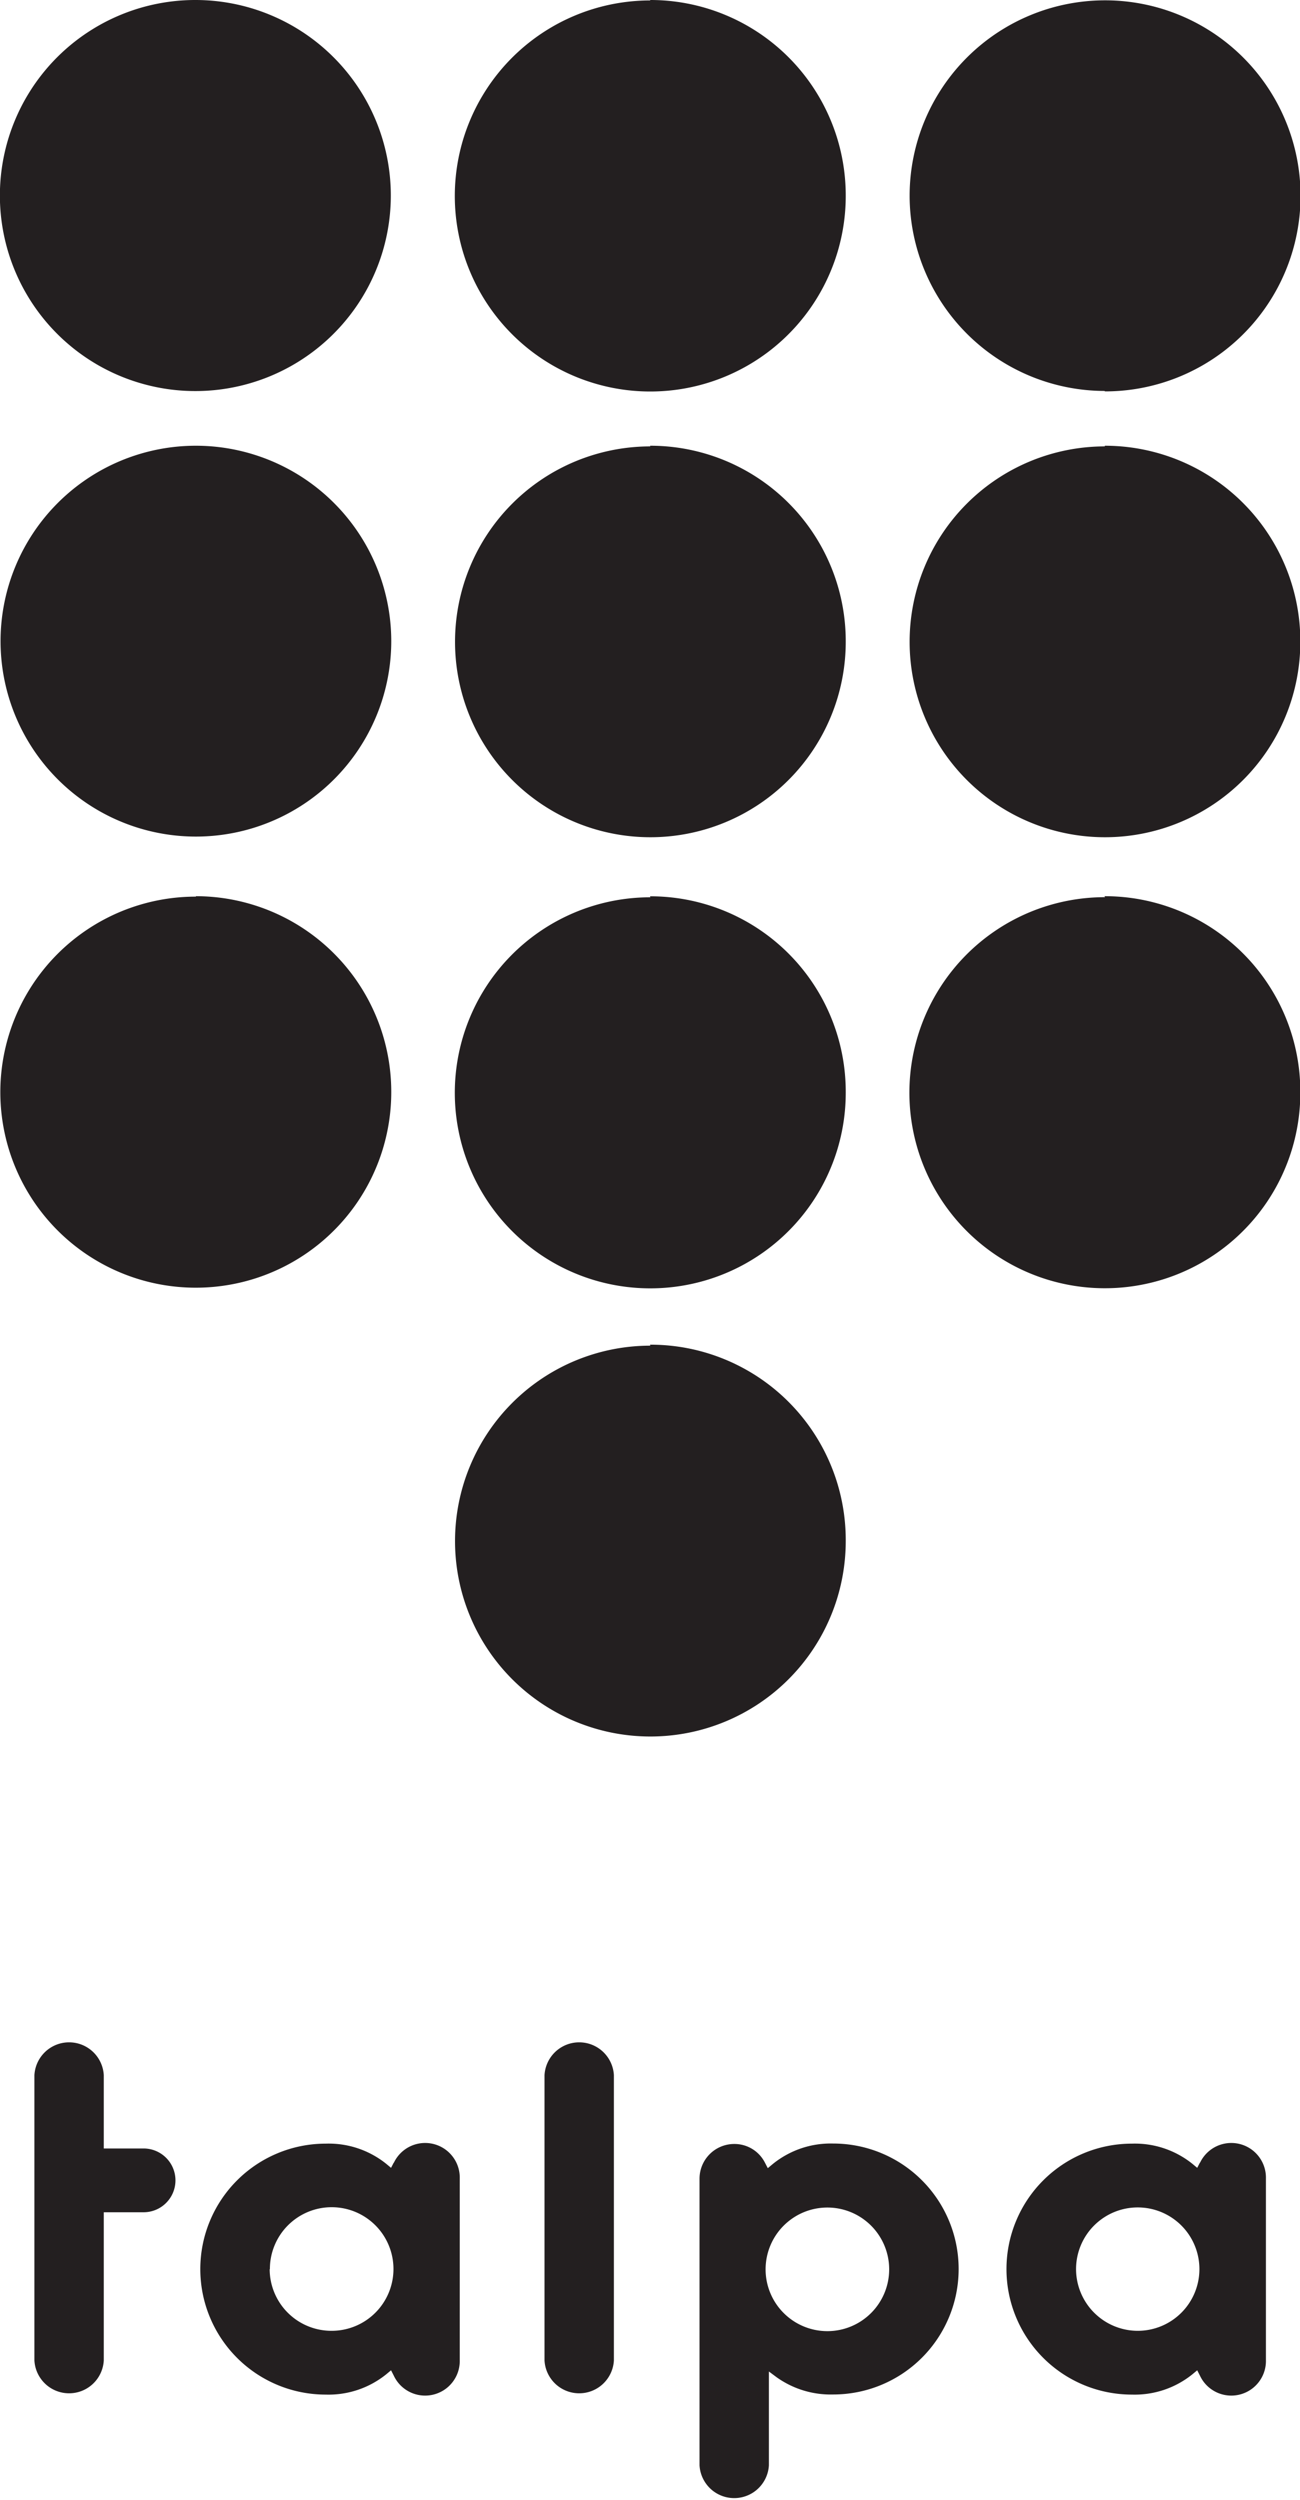 <svg xmlns="http://www.w3.org/2000/svg" viewBox="0 0 118.25 227.32"><defs><style>.a{fill:#231f20;}</style></defs><title>Talpa</title><path class="a" d="M274.73,326.13A17.78,17.78,0,1,1,257,308.36,17.78,17.78,0,0,1,274.73,326.13ZM257,348.89a17.77,17.77,0,1,0,17.77,17.77A17.78,17.78,0,0,0,257,348.89Zm0,41a17.78,17.78,0,1,0,17.77,17.78A17.79,17.79,0,0,0,257,389.85Zm41.34-81.49a17.78,17.78,0,1,0,17.77,17.77A17.77,17.77,0,0,0,298.3,308.36Zm41.35,35.55a17.78,17.78,0,1,0-17.77-17.78A17.78,17.78,0,0,0,339.65,343.91Zm-41.35,5a17.77,17.77,0,1,0,17.77,17.77A17.77,17.77,0,0,0,298.3,348.89Zm41.35,0a17.77,17.77,0,1,0,17.77,17.77A17.78,17.78,0,0,0,339.65,348.89Zm-41.35,41a17.78,17.78,0,1,0,17.77,17.77A17.77,17.77,0,0,0,298.3,389.86Zm0,40.77a17.77,17.77,0,1,0,17.77,17.77A17.76,17.76,0,0,0,298.3,430.63Zm41.35-40.78a17.78,17.78,0,1,0,17.77,17.78A17.78,17.78,0,0,0,339.65,389.85Z" transform="translate(-239.18 -308.36)"/><path class="a" d="M288.71,497.05V523a3.16,3.16,0,0,0,6.31,0V497.05a3.16,3.16,0,0,0-6.31,0Z" transform="translate(-239.18 -308.36)"/><path class="a" d="M275,505l-.25.48-.42-.35a8.35,8.35,0,0,0-5.52-1.85,11.41,11.41,0,1,0,0,22.82,8.36,8.36,0,0,0,5.52-1.86l.42-.35.25.49a3.15,3.15,0,0,0,6-1.43V506.46a3.15,3.15,0,0,0-6-1.43Zm-11.27,9.68a5.62,5.62,0,1,1,5.61,5.62A5.62,5.62,0,0,1,263.71,514.71Z" transform="translate(-239.18 -308.36)"/><path class="a" d="M348.33,505l-.25.48-.42-.35a8.35,8.35,0,0,0-5.52-1.85,11.41,11.41,0,1,0,0,22.82,8.36,8.36,0,0,0,5.52-1.86l.42-.35.25.49a3.15,3.15,0,0,0,6-1.43V506.46a3.15,3.15,0,0,0-6-1.43Zm-11.27,9.68a5.61,5.61,0,1,1,5.61,5.62A5.62,5.62,0,0,1,337.06,514.71Z" transform="translate(-239.18 -308.36)"/><path class="a" d="M309.44,505.16l-.42.35-.25-.48a3.11,3.11,0,0,0-2.8-1.72,3.16,3.16,0,0,0-3.16,3.15v26.07a3.16,3.16,0,0,0,6.31,0V524l.7.52a8.47,8.47,0,0,0,5.15,1.57,11.41,11.41,0,0,0,0-22.82A8.36,8.36,0,0,0,309.44,505.16Zm-.62,9.56a5.62,5.62,0,1,1,5.62,5.61A5.62,5.62,0,0,1,308.82,514.72Z" transform="translate(-239.18 -308.36)"/><path class="a" d="M252.24,503.72h-3.62v-6.67a3.16,3.16,0,0,0-6.31,0V523a3.16,3.16,0,0,0,6.31,0V509.52h3.62a2.9,2.9,0,0,0,0-5.8Z" transform="translate(-239.18 -308.36)"/></svg>